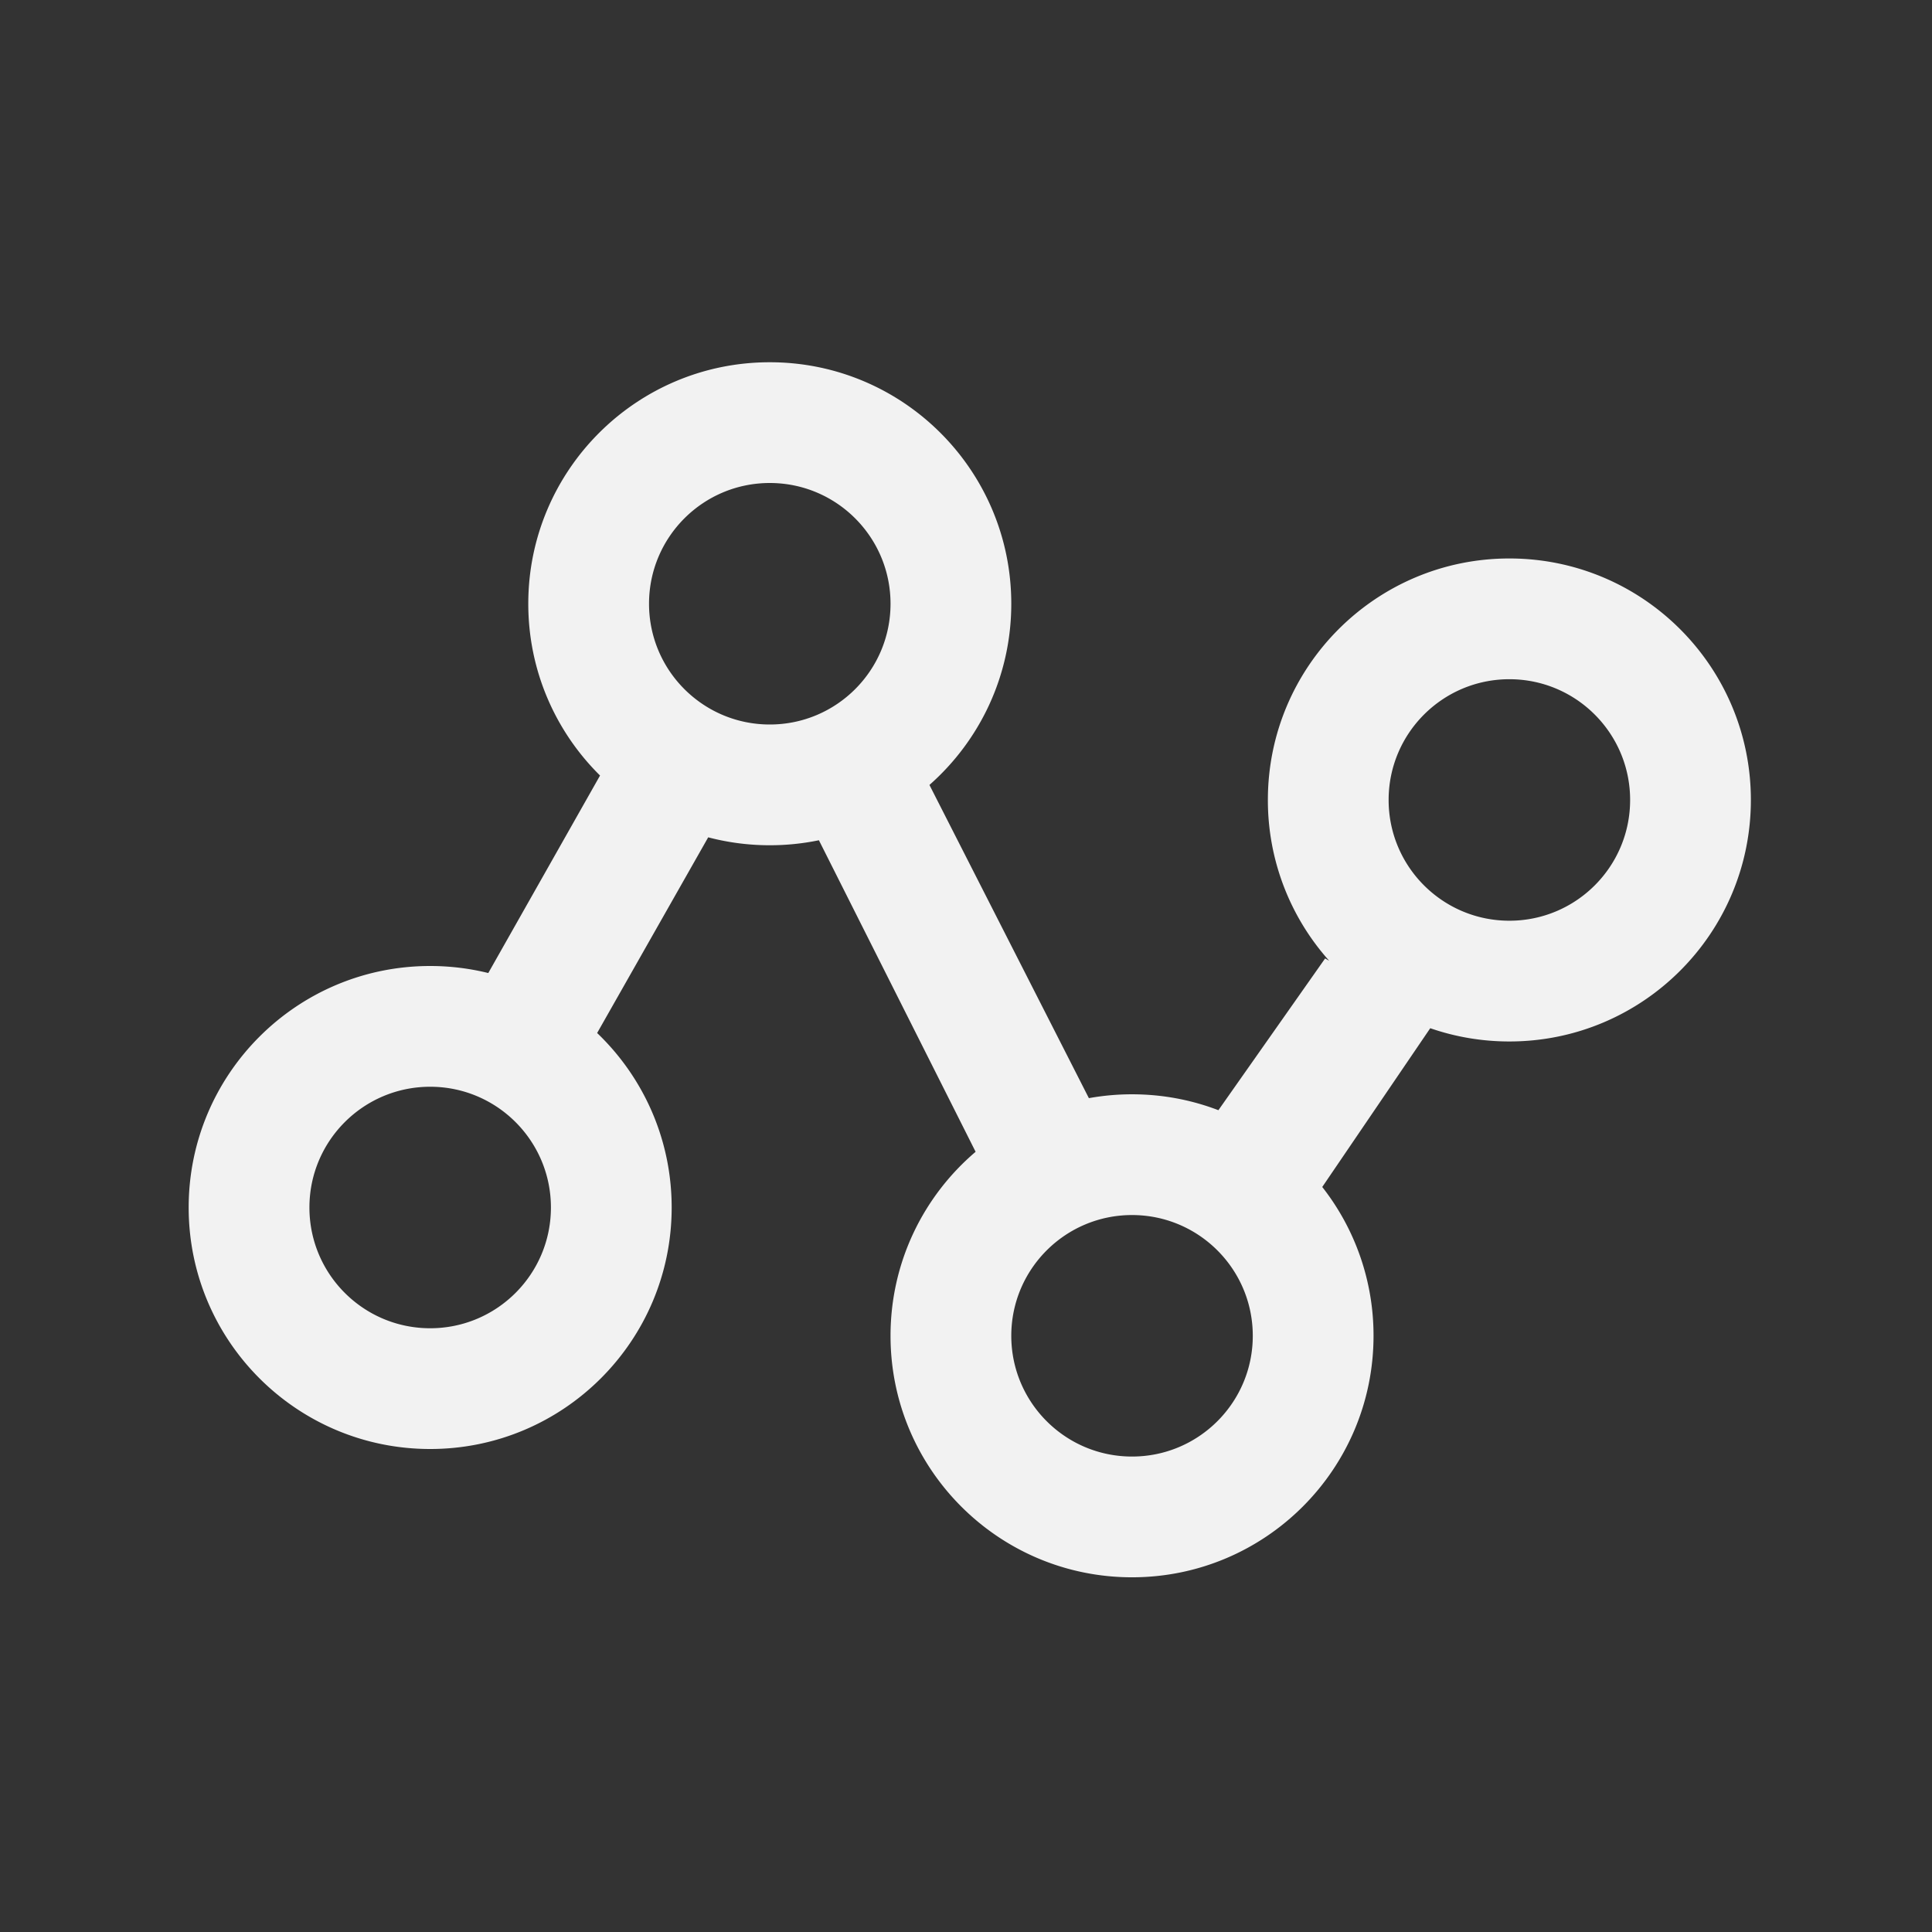 <?xml version="1.0" encoding="UTF-8" standalone="no"?>
<svg
   height="256"
   width="256"
   version="1.1"
   id="svg1"
   sodipodi:docname="automation-4p.svg"
   inkscape:version="1.3.2 (091e20ef0f, 2023-11-25, custom)"
   xmlns:inkscape="http://www.inkscape.org/namespaces/inkscape"
   xmlns:sodipodi="http://sodipodi.sourceforge.net/DTD/sodipodi-0.dtd"
   xmlns="http://www.w3.org/2000/svg"
   xmlns:svg="http://www.w3.org/2000/svg">
  <rect width="100%" height="100%" fill="#333333" stroke="none"/>
  <defs
     id="defs1" />
  <sodipodi:namedview
     id="namedview1"
     pagecolor="#ffffff"
     bordercolor="#666666"
     borderopacity="1.0"
     inkscape:showpageshadow="2"
     inkscape:pageopacity="0.0"
     inkscape:pagecheckerboard="0"
     inkscape:deskcolor="#d1d1d1"
     inkscape:zoom="3.15625"
     inkscape:cx="127.84158"
     inkscape:cy="128"
     inkscape:window-width="2560"
     inkscape:window-height="1023"
     inkscape:window-x="0"
     inkscape:window-y="0"
     inkscape:window-maximized="1"
     inkscape:current-layer="svg1" />
  <path
     d="m144.282 145.51a32.19 32.19 0 0 1 5.718-.51c4.032 0 7.89.746 11.444 2.107l14.14-20.107.54.306a31.88 31.88 0 0 1 -8.124-21.306c0-17.673 14.327-32 32-32s32 14.327 32 32-14.327 32-32 32c-3.672 0-7.2-.619-10.485-1.757l-14.31 21.038a31.863 31.863 0 0 1 6.795 19.719c0 17.673-14.327 32-32 32s-32-14.327-32-32c0-9.767 4.376-18.512 11.274-24.382l-20.764-41.28a32.14 32.14 0 0 1 -6.51.662 32.05 32.05 0 0 1 -8.16-1.05l-14.716 25.93c6.086 5.825 9.876 14.03 9.876 23.12 0 17.673-14.327 32-32 32s-32-14.327-32-32 14.327-32 32-32c2.655 0 5.234.323 7.7.932l14.809-26.17c-5.871-5.799-9.509-13.855-9.509-22.762 0-17.673 14.327-32 32-32s32 14.327 32 32c0 9.563-4.195 18.146-10.844 24.01zm55.718-23.51c8.837 0 16-7.163 16-16s-7.163-16-16-16-16 7.163-16 16 7.163 16 16 16zm-143 54c8.837 0 16-7.163 16-16s-7.163-16-16-16-16 7.163-16 16 7.163 16 16 16zm45-80c8.837 0 16-7.163 16-16s-7.163-16-16-16-16 7.163-16 16 7.163 16 16 16zm48 97c8.837 0 16-7.163 16-16s-7.163-16-16-16-16 7.163-16 16 7.163 16 16 16z"
     fill-rule="evenodd"
     id="path1"
     style="fill:#f2f2f2" />
</svg>
